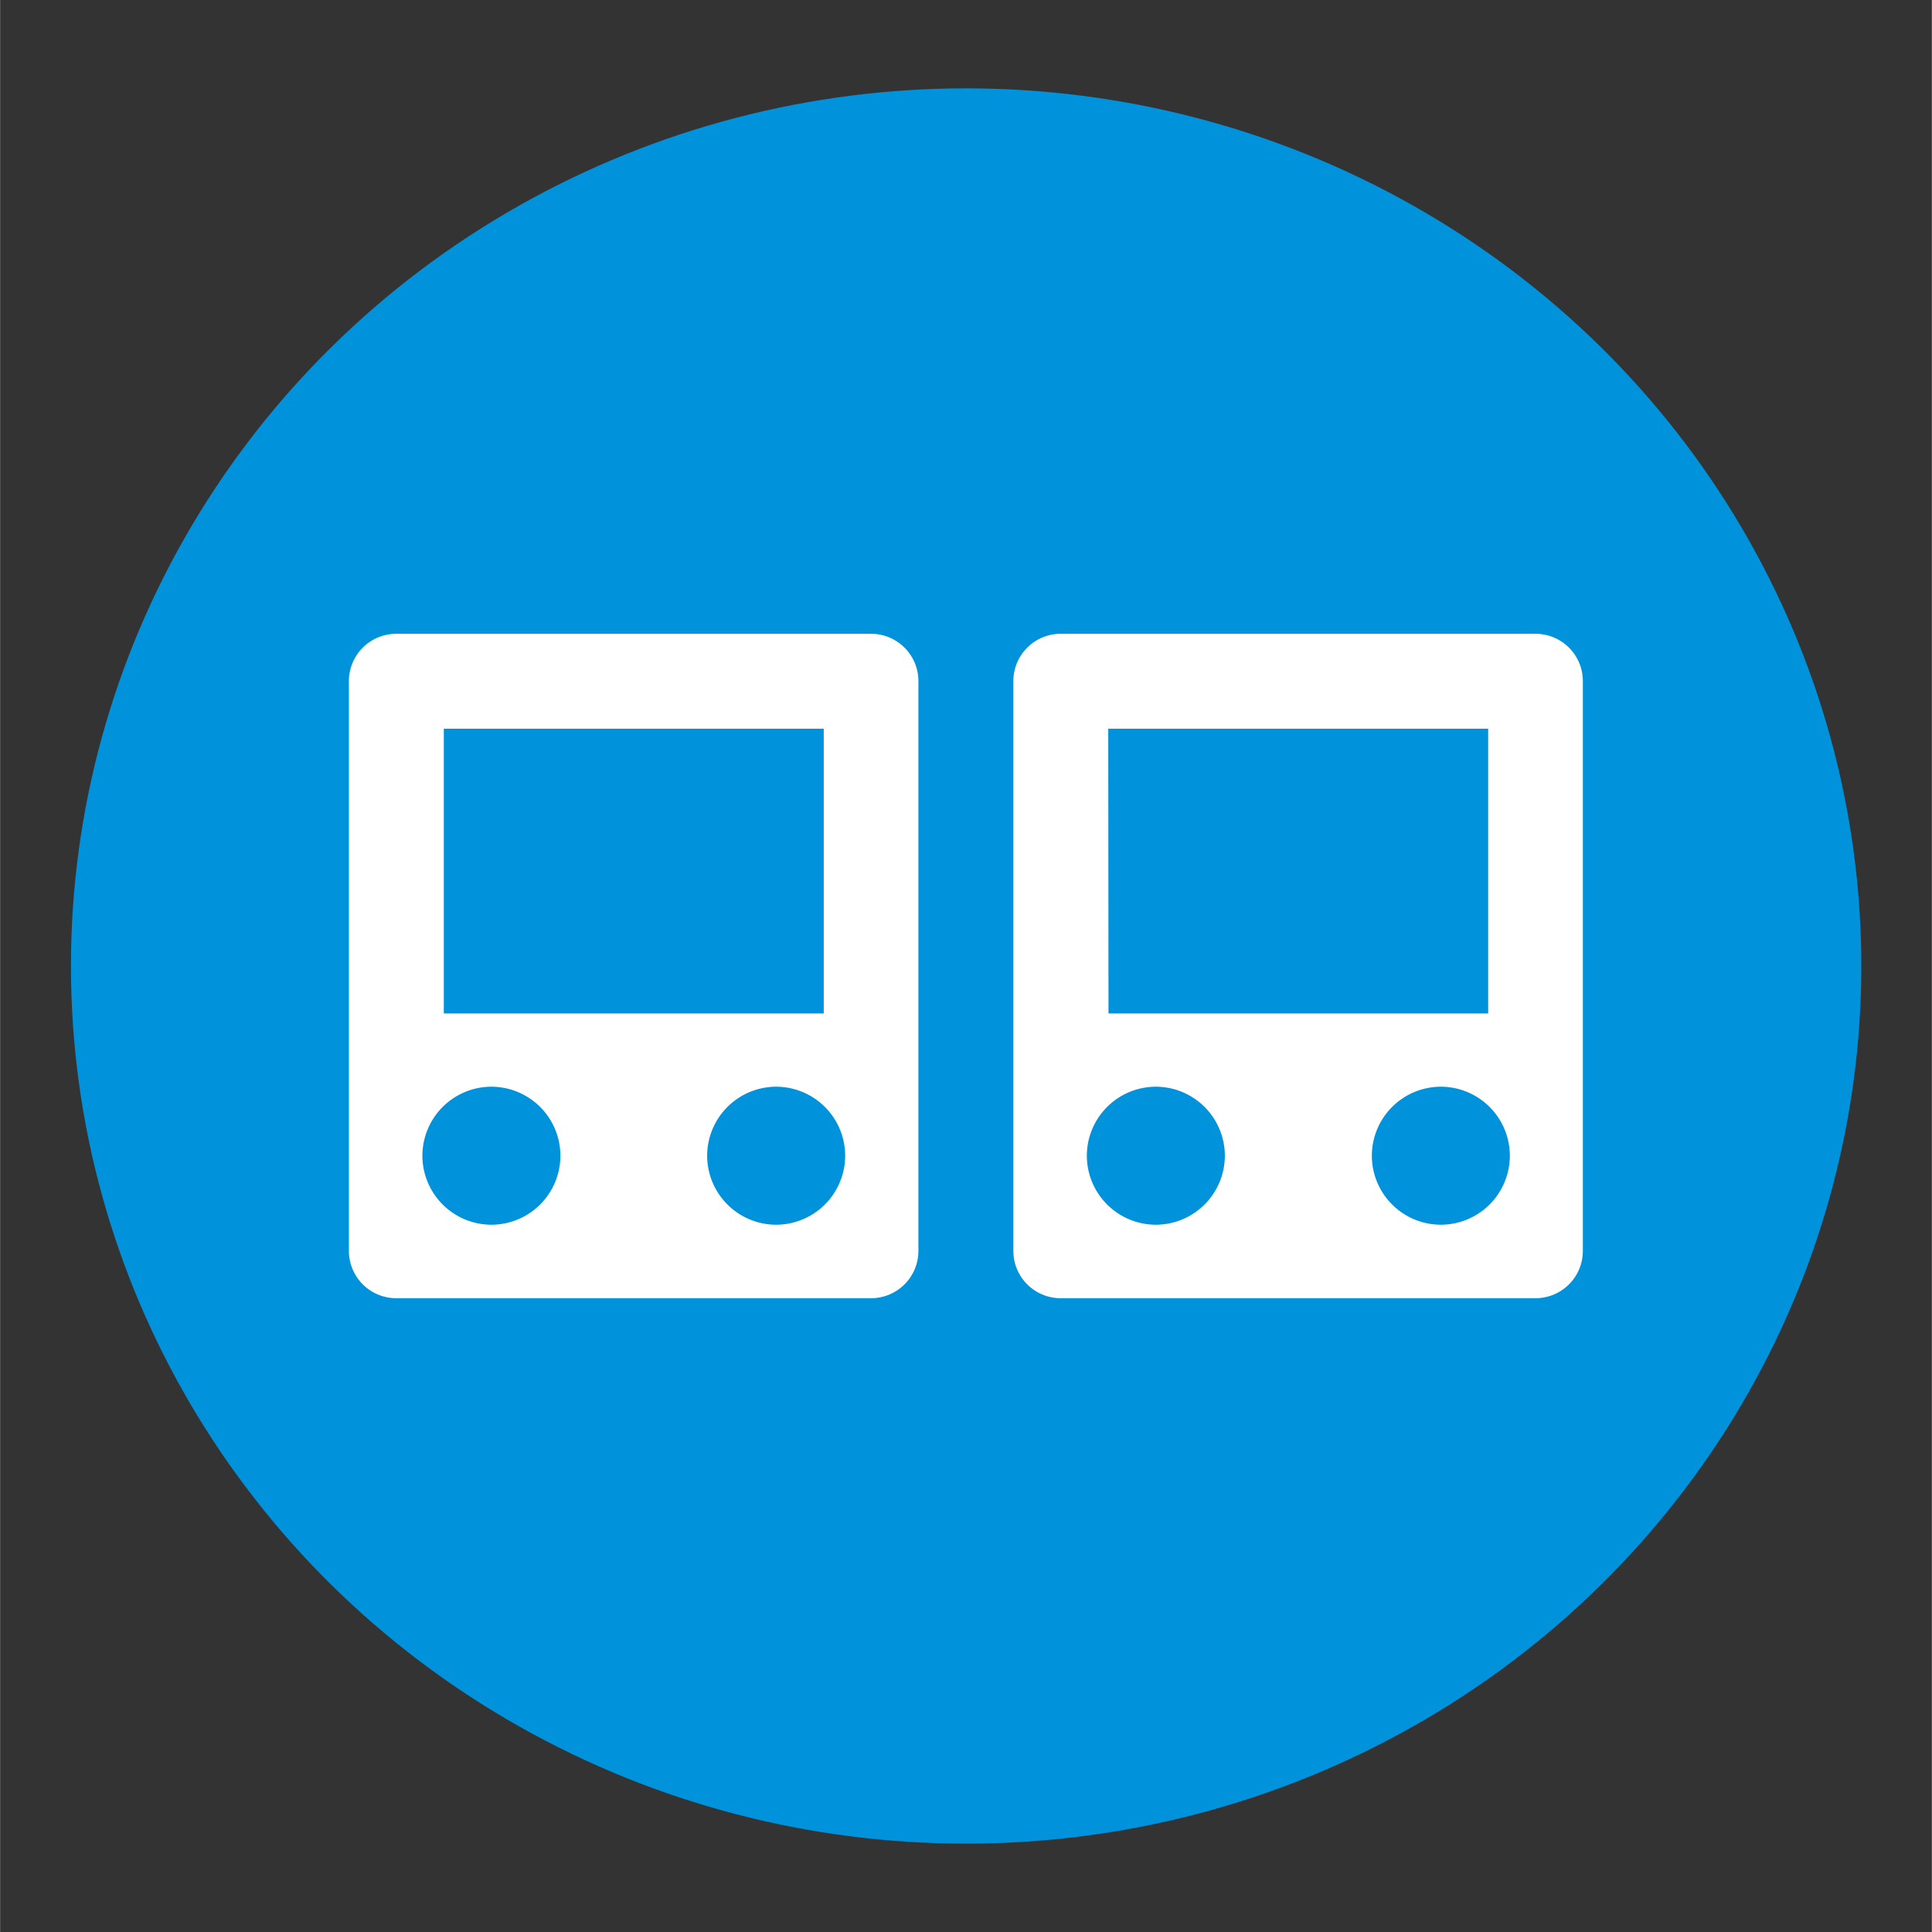 <?xml version="1.0" encoding="UTF-8" standalone="no"?>
<svg
   xmlns:dc="http://purl.org/dc/elements/1.1/"
   xmlns:cc="http://creativecommons.org/ns#"
   xmlns:rdf="http://www.w3.org/1999/02/22-rdf-syntax-ns#"
   xmlns:svg="http://www.w3.org/2000/svg"
   xmlns="http://www.w3.org/2000/svg"
   xmlns:sodipodi="http://sodipodi.sourceforge.net/DTD/sodipodi-0.dtd"
   xmlns:inkscape="http://www.inkscape.org/namespaces/inkscape"
   width="30"
   height="30"
   viewBox="0 0 7.937 7.938"
   version="1.1"
   id="svg3223"
   inkscape:version="1.0.2 (e86c8708, 2021-01-15)"
   sodipodi:docname="bus_station.svg">
  <rect x="0" y="0" width="7.937" height="7.938" fill="#333333" stroke="none"/>
  <defs
     id="defs3217" />
  <sodipodi:namedview
     id="base"
     pagecolor="#ffffff"
     bordercolor="#666666"
     borderopacity="1.0"
     inkscape:pageopacity="0.0"
     inkscape:pageshadow="2"
     inkscape:zoom="19.929158"
     inkscape:cx="14.861301"
     inkscape:cy="11.200913"
     inkscape:document-units="mm"
     inkscape:current-layer="layer1"
     inkscape:document-rotation="0"
     showgrid="false"
     units="px"
     inkscape:window-width="1845"
     inkscape:window-height="1027"
     inkscape:window-x="75"
     inkscape:window-y="377"
     inkscape:window-maximized="1"
     showguides="false"
     width="20mm" />
  <g
     inkscape:label="Layer 1"
     inkscape:groupmode="layer"
     id="layer1">
    <ellipse
       style="opacity:1;fill:#0092da;fill-opacity:1;stroke-width:0.405"
       id="path1419"
       cx="3.969"
       cy="-3.969"
       rx="3.678"
       ry="3.606"
       transform="scale(1,-1)" />
    <path
       style="display:inline;fill:#ffffff;fill-opacity:1;stroke:none;stroke-width:0.039;stroke-miterlimit:4;stroke-dasharray:none"
       d="m 1.628,2.604 c -0.108,0 -0.195,0.087 -0.195,0.195 v 2.34 c 0,0.108 0.087,0.195 0.195,0.195 h 1.95 c 0.108,0 0.195,-0.087 0.195,-0.195 V 2.799 c 0,-0.108 -0.087,-0.195 -0.195,-0.195 z m 2.73,0 c -0.108,0 -0.195,0.087 -0.195,0.195 v 2.34 c 0,0.108 0.087,0.195 0.195,0.195 h 1.95 c 0.108,0 0.195,-0.087 0.195,-0.195 V 2.799 c 0,-0.108 -0.087,-0.195 -0.195,-0.195 z M 1.823,2.994 H 3.384 V 4.164 H 1.823 Z m 2.73,0 H 6.114 V 4.164 H 4.554 Z M 2.018,4.465 A 0.284,0.284 0 0 1 2.302,4.749 0.284,0.284 0 0 1 2.018,5.032 0.284,0.284 0 0 1 1.735,4.749 0.284,0.284 0 0 1 2.018,4.465 Z m 1.17,0 A 0.284,0.284 0 0 1 3.472,4.749 0.284,0.284 0 0 1 3.189,5.032 0.284,0.284 0 0 1 2.905,4.749 0.284,0.284 0 0 1 3.189,4.465 Z m 1.56,0 A 0.284,0.284 0 0 1 5.032,4.749 0.284,0.284 0 0 1 4.749,5.032 0.284,0.284 0 0 1 4.465,4.749 0.284,0.284 0 0 1 4.749,4.465 Z m 1.17,0 A 0.284,0.284 0 0 1 6.203,4.749 0.284,0.284 0 0 1 5.919,5.032 0.284,0.284 0 0 1 5.636,4.749 0.284,0.284 0 0 1 5.919,4.465 Z"
       id="buses"
       inkscape:label="#rect24886">
      <title
         id="title24905">two buses</title>
    </path>
  </g>
</svg>

